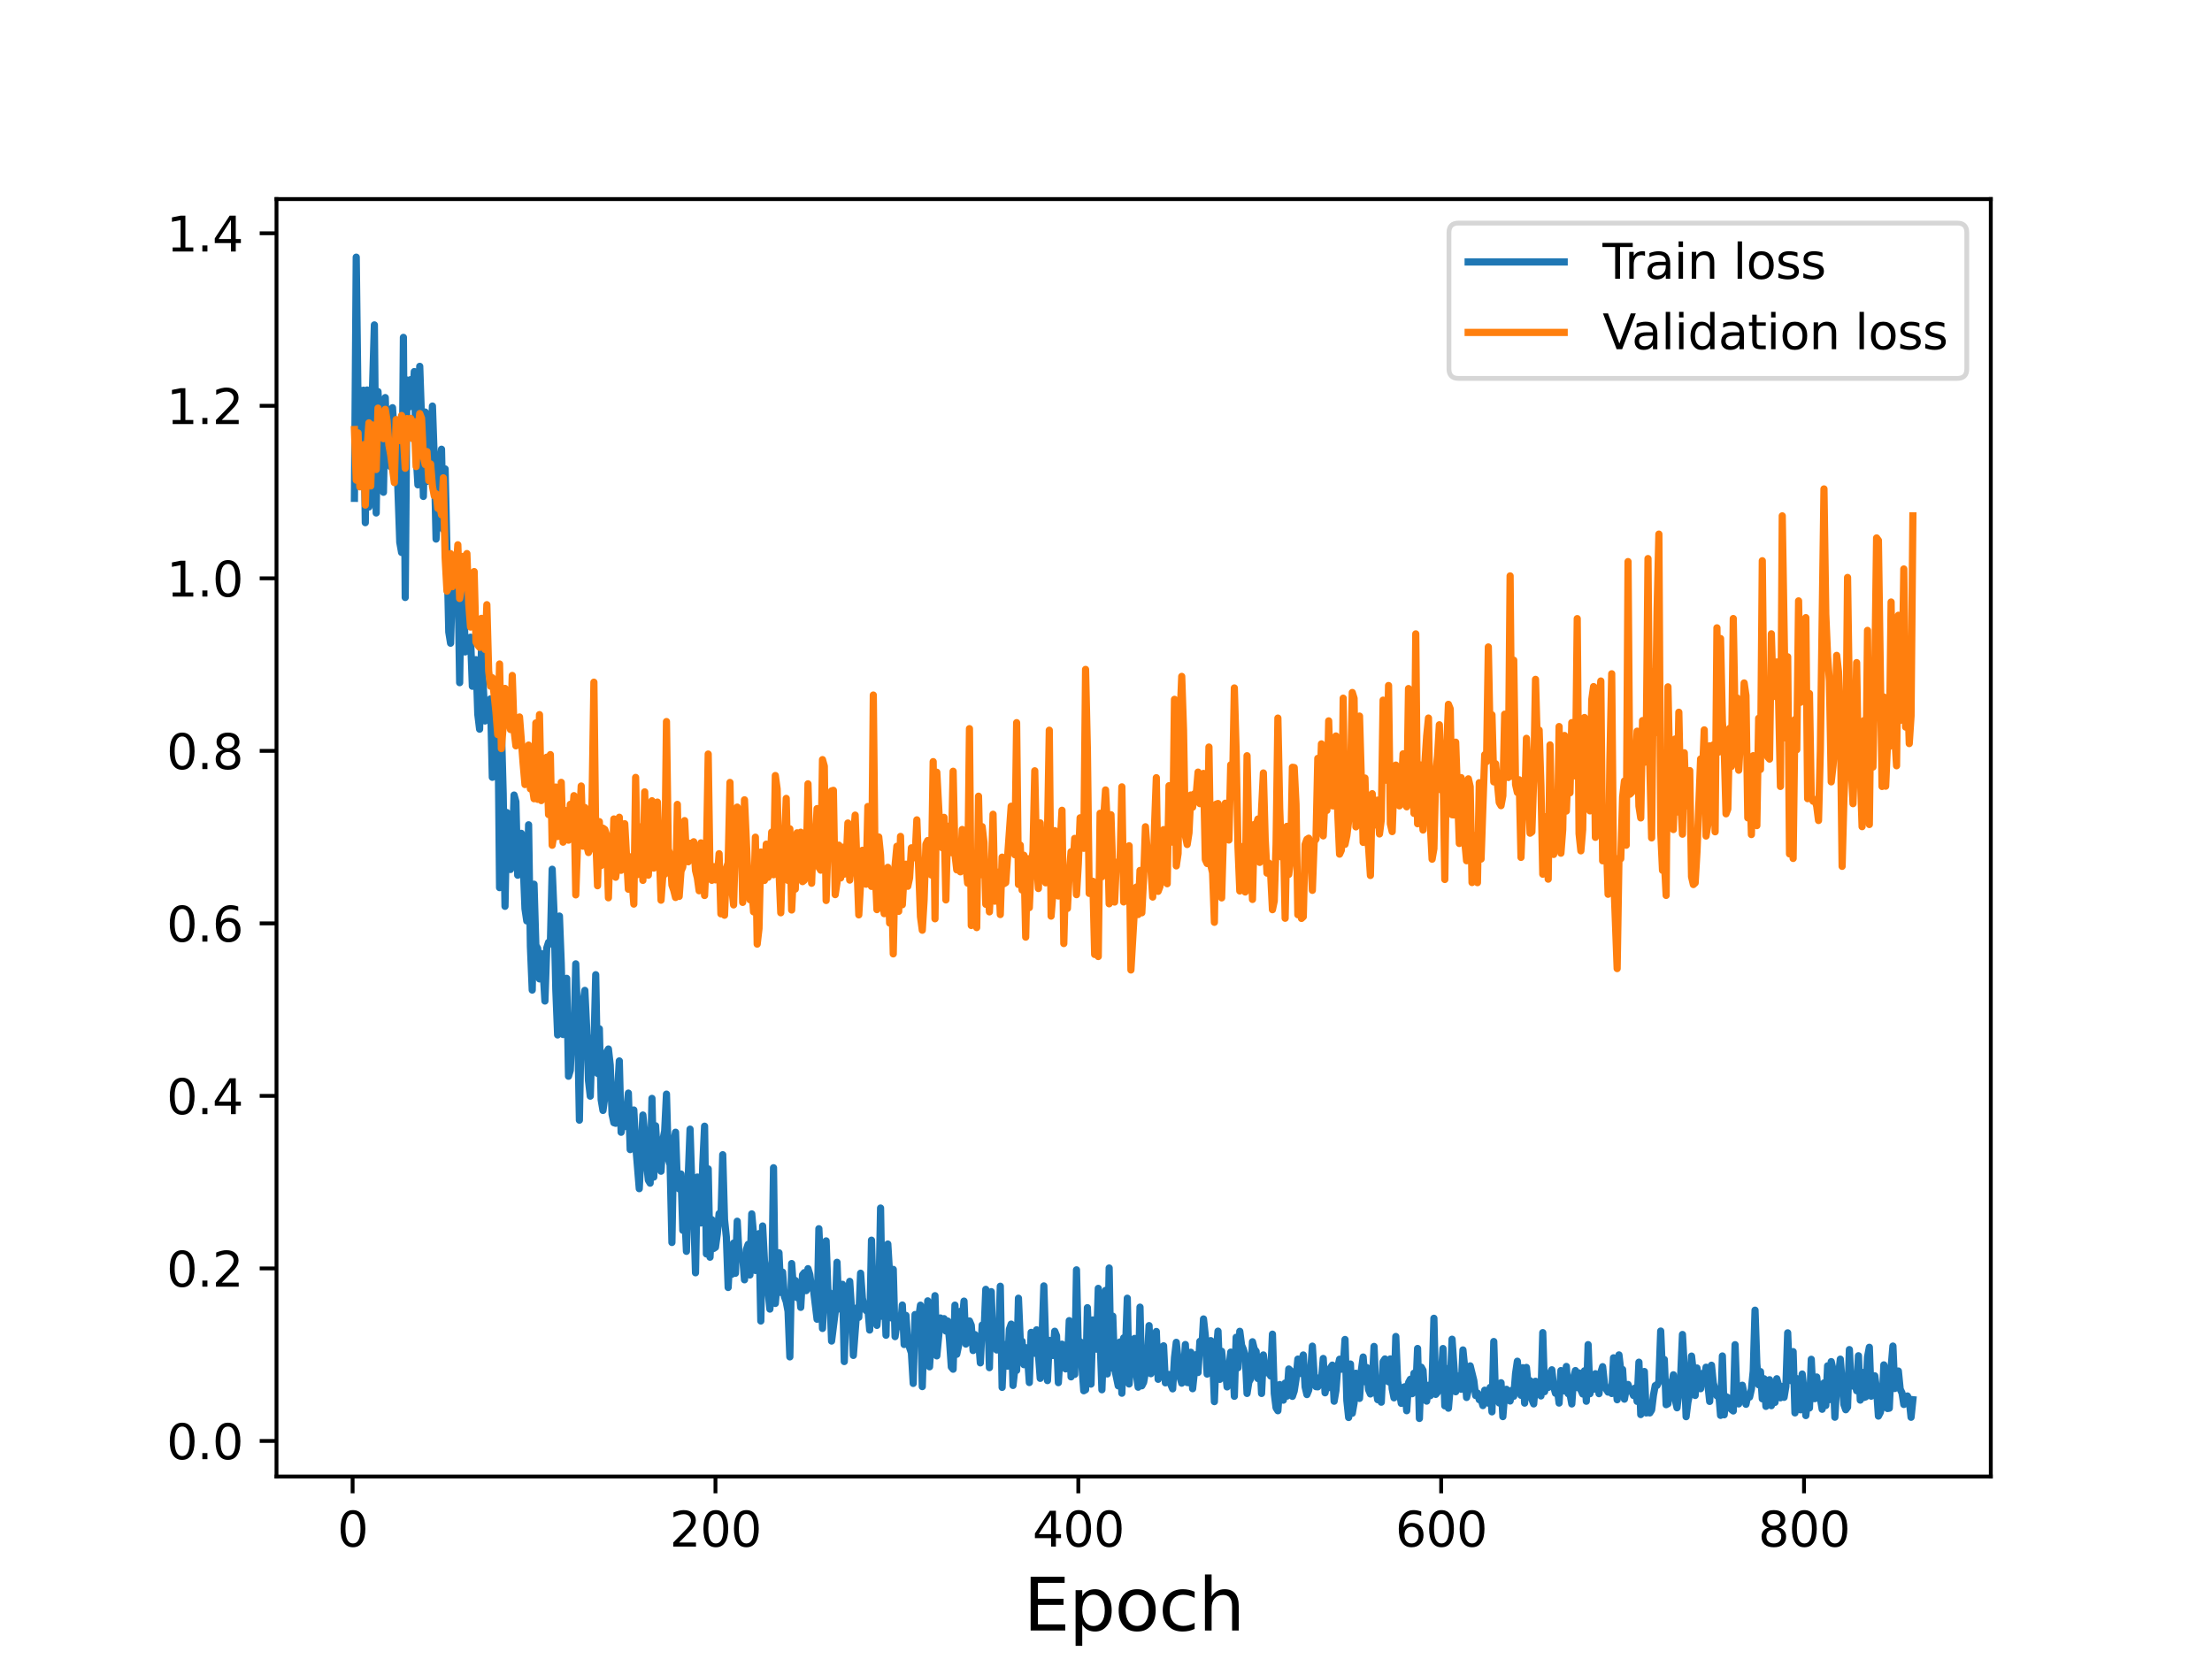 <?xml version="1.0" encoding="utf-8" standalone="no"?>
<!DOCTYPE svg PUBLIC "-//W3C//DTD SVG 1.1//EN"
  "http://www.w3.org/Graphics/SVG/1.1/DTD/svg11.dtd">
<svg height="345.6pt" version="1.1" viewBox="0 0 460.8 345.6" width="460.8pt" xmlns="http://www.w3.org/2000/svg" xmlns:xlink="http://www.w3.org/1999/xlink">
 <defs>
  <style type="text/css">*{stroke-linecap:butt;stroke-linejoin:round;}</style>
 </defs>
 <g id="figure_1">
  <g id="patch_1">
   <path d="M 0 345.6 
L 460.8 345.6 
L 460.8 0 
L 0 0 
z
" style="fill:#ffffff;"/>
  </g>
  <g id="axes_1">
   <g id="patch_2">
    <path d="M 57.6 307.584 
L 414.72 307.584 
L 414.72 41.472 
L 57.6 41.472 
z
" style="fill:#ffffff;"/>
   </g>
   <g id="matplotlib.axis_1">
    <g id="xtick_1">
     <g id="line2d_1">
      <defs>
       <path d="M 0 0 
L 0 3.5 
" id="m4f78e55271" style="stroke:#000000;stroke-width:0.8;"/>
      </defs>
      <g>
       <use style="stroke:#000000;stroke-width:0.8;" x="73.455" xlink:href="#m4f78e55271" y="307.584"/>
      </g>
     </g>
     <g id="text_1">
      <!-- 0 -->
      <g transform="translate(70.274 322.182)scale(0.1 -0.1)">
       <defs>
        <path d="M 2034 4250 
Q 1547 4250 1301 3770 
Q 1056 3291 1056 2328 
Q 1056 1369 1301 889 
Q 1547 409 2034 409 
Q 2525 409 2770 889 
Q 3016 1369 3016 2328 
Q 3016 3291 2770 3770 
Q 2525 4250 2034 4250 
z
M 2034 4750 
Q 2819 4750 3233 4129 
Q 3647 3509 3647 2328 
Q 3647 1150 3233 529 
Q 2819 -91 2034 -91 
Q 1250 -91 836 529 
Q 422 1150 422 2328 
Q 422 3509 836 4129 
Q 1250 4750 2034 4750 
z
" id="DejaVuSans-30" transform="scale(0.016)"/>
       </defs>
       <use xlink:href="#DejaVuSans-30"/>
      </g>
     </g>
    </g>
    <g id="xtick_2">
     <g id="line2d_2">
      <g>
       <use style="stroke:#000000;stroke-width:0.8;" x="149.044" xlink:href="#m4f78e55271" y="307.584"/>
      </g>
     </g>
     <g id="text_2">
      <!-- 200 -->
      <g transform="translate(139.5 322.182)scale(0.1 -0.1)">
       <defs>
        <path d="M 1228 531 
L 3431 531 
L 3431 0 
L 469 0 
L 469 531 
Q 828 903 1448 1529 
Q 2069 2156 2228 2338 
Q 2531 2678 2651 2914 
Q 2772 3150 2772 3378 
Q 2772 3750 2511 3984 
Q 2250 4219 1831 4219 
Q 1534 4219 1204 4116 
Q 875 4013 500 3803 
L 500 4441 
Q 881 4594 1212 4672 
Q 1544 4750 1819 4750 
Q 2544 4750 2975 4387 
Q 3406 4025 3406 3419 
Q 3406 3131 3298 2873 
Q 3191 2616 2906 2266 
Q 2828 2175 2409 1742 
Q 1991 1309 1228 531 
z
" id="DejaVuSans-32" transform="scale(0.016)"/>
       </defs>
       <use xlink:href="#DejaVuSans-32"/>
       <use x="63.623" xlink:href="#DejaVuSans-30"/>
       <use x="127.246" xlink:href="#DejaVuSans-30"/>
      </g>
     </g>
    </g>
    <g id="xtick_3">
     <g id="line2d_3">
      <g>
       <use style="stroke:#000000;stroke-width:0.8;" x="224.633" xlink:href="#m4f78e55271" y="307.584"/>
      </g>
     </g>
     <g id="text_3">
      <!-- 400 -->
      <g transform="translate(215.089 322.182)scale(0.1 -0.1)">
       <defs>
        <path d="M 2419 4116 
L 825 1625 
L 2419 1625 
L 2419 4116 
z
M 2253 4666 
L 3047 4666 
L 3047 1625 
L 3713 1625 
L 3713 1100 
L 3047 1100 
L 3047 0 
L 2419 0 
L 2419 1100 
L 313 1100 
L 313 1709 
L 2253 4666 
z
" id="DejaVuSans-34" transform="scale(0.016)"/>
       </defs>
       <use xlink:href="#DejaVuSans-34"/>
       <use x="63.623" xlink:href="#DejaVuSans-30"/>
       <use x="127.246" xlink:href="#DejaVuSans-30"/>
      </g>
     </g>
    </g>
    <g id="xtick_4">
     <g id="line2d_4">
      <g>
       <use style="stroke:#000000;stroke-width:0.8;" x="300.222" xlink:href="#m4f78e55271" y="307.584"/>
      </g>
     </g>
     <g id="text_4">
      <!-- 600 -->
      <g transform="translate(290.678 322.182)scale(0.1 -0.1)">
       <defs>
        <path d="M 2113 2584 
Q 1688 2584 1439 2293 
Q 1191 2003 1191 1497 
Q 1191 994 1439 701 
Q 1688 409 2113 409 
Q 2538 409 2786 701 
Q 3034 994 3034 1497 
Q 3034 2003 2786 2293 
Q 2538 2584 2113 2584 
z
M 3366 4563 
L 3366 3988 
Q 3128 4100 2886 4159 
Q 2644 4219 2406 4219 
Q 1781 4219 1451 3797 
Q 1122 3375 1075 2522 
Q 1259 2794 1537 2939 
Q 1816 3084 2150 3084 
Q 2853 3084 3261 2657 
Q 3669 2231 3669 1497 
Q 3669 778 3244 343 
Q 2819 -91 2113 -91 
Q 1303 -91 875 529 
Q 447 1150 447 2328 
Q 447 3434 972 4092 
Q 1497 4750 2381 4750 
Q 2619 4750 2861 4703 
Q 3103 4656 3366 4563 
z
" id="DejaVuSans-36" transform="scale(0.016)"/>
       </defs>
       <use xlink:href="#DejaVuSans-36"/>
       <use x="63.623" xlink:href="#DejaVuSans-30"/>
       <use x="127.246" xlink:href="#DejaVuSans-30"/>
      </g>
     </g>
    </g>
    <g id="xtick_5">
     <g id="line2d_5">
      <g>
       <use style="stroke:#000000;stroke-width:0.8;" x="375.811" xlink:href="#m4f78e55271" y="307.584"/>
      </g>
     </g>
     <g id="text_5">
      <!-- 800 -->
      <g transform="translate(366.267 322.182)scale(0.1 -0.1)">
       <defs>
        <path d="M 2034 2216 
Q 1584 2216 1326 1975 
Q 1069 1734 1069 1313 
Q 1069 891 1326 650 
Q 1584 409 2034 409 
Q 2484 409 2743 651 
Q 3003 894 3003 1313 
Q 3003 1734 2745 1975 
Q 2488 2216 2034 2216 
z
M 1403 2484 
Q 997 2584 770 2862 
Q 544 3141 544 3541 
Q 544 4100 942 4425 
Q 1341 4750 2034 4750 
Q 2731 4750 3128 4425 
Q 3525 4100 3525 3541 
Q 3525 3141 3298 2862 
Q 3072 2584 2669 2484 
Q 3125 2378 3379 2068 
Q 3634 1759 3634 1313 
Q 3634 634 3220 271 
Q 2806 -91 2034 -91 
Q 1263 -91 848 271 
Q 434 634 434 1313 
Q 434 1759 690 2068 
Q 947 2378 1403 2484 
z
M 1172 3481 
Q 1172 3119 1398 2916 
Q 1625 2713 2034 2713 
Q 2441 2713 2670 2916 
Q 2900 3119 2900 3481 
Q 2900 3844 2670 4047 
Q 2441 4250 2034 4250 
Q 1625 4250 1398 4047 
Q 1172 3844 1172 3481 
z
" id="DejaVuSans-38" transform="scale(0.016)"/>
       </defs>
       <use xlink:href="#DejaVuSans-38"/>
       <use x="63.623" xlink:href="#DejaVuSans-30"/>
       <use x="127.246" xlink:href="#DejaVuSans-30"/>
      </g>
     </g>
    </g>
    <g id="text_6">
     <!-- Epoch -->
     <g transform="translate(213.194 339.66)scale(0.15 -0.15)">
      <defs>
       <path d="M 628 4666 
L 3578 4666 
L 3578 4134 
L 1259 4134 
L 1259 2753 
L 3481 2753 
L 3481 2222 
L 1259 2222 
L 1259 531 
L 3634 531 
L 3634 0 
L 628 0 
L 628 4666 
z
" id="DejaVuSans-45" transform="scale(0.016)"/>
       <path d="M 1159 525 
L 1159 -1331 
L 581 -1331 
L 581 3500 
L 1159 3500 
L 1159 2969 
Q 1341 3281 1617 3432 
Q 1894 3584 2278 3584 
Q 2916 3584 3314 3078 
Q 3713 2572 3713 1747 
Q 3713 922 3314 415 
Q 2916 -91 2278 -91 
Q 1894 -91 1617 61 
Q 1341 213 1159 525 
z
M 3116 1747 
Q 3116 2381 2855 2742 
Q 2594 3103 2138 3103 
Q 1681 3103 1420 2742 
Q 1159 2381 1159 1747 
Q 1159 1113 1420 752 
Q 1681 391 2138 391 
Q 2594 391 2855 752 
Q 3116 1113 3116 1747 
z
" id="DejaVuSans-70" transform="scale(0.016)"/>
       <path d="M 1959 3097 
Q 1497 3097 1228 2736 
Q 959 2375 959 1747 
Q 959 1119 1226 758 
Q 1494 397 1959 397 
Q 2419 397 2687 759 
Q 2956 1122 2956 1747 
Q 2956 2369 2687 2733 
Q 2419 3097 1959 3097 
z
M 1959 3584 
Q 2709 3584 3137 3096 
Q 3566 2609 3566 1747 
Q 3566 888 3137 398 
Q 2709 -91 1959 -91 
Q 1206 -91 779 398 
Q 353 888 353 1747 
Q 353 2609 779 3096 
Q 1206 3584 1959 3584 
z
" id="DejaVuSans-6f" transform="scale(0.016)"/>
       <path d="M 3122 3366 
L 3122 2828 
Q 2878 2963 2633 3030 
Q 2388 3097 2138 3097 
Q 1578 3097 1268 2742 
Q 959 2388 959 1747 
Q 959 1106 1268 751 
Q 1578 397 2138 397 
Q 2388 397 2633 464 
Q 2878 531 3122 666 
L 3122 134 
Q 2881 22 2623 -34 
Q 2366 -91 2075 -91 
Q 1284 -91 818 406 
Q 353 903 353 1747 
Q 353 2603 823 3093 
Q 1294 3584 2113 3584 
Q 2378 3584 2631 3529 
Q 2884 3475 3122 3366 
z
" id="DejaVuSans-63" transform="scale(0.016)"/>
       <path d="M 3513 2113 
L 3513 0 
L 2938 0 
L 2938 2094 
Q 2938 2591 2744 2837 
Q 2550 3084 2163 3084 
Q 1697 3084 1428 2787 
Q 1159 2491 1159 1978 
L 1159 0 
L 581 0 
L 581 4863 
L 1159 4863 
L 1159 2956 
Q 1366 3272 1645 3428 
Q 1925 3584 2291 3584 
Q 2894 3584 3203 3211 
Q 3513 2838 3513 2113 
z
" id="DejaVuSans-68" transform="scale(0.016)"/>
      </defs>
      <use xlink:href="#DejaVuSans-45"/>
      <use x="63.184" xlink:href="#DejaVuSans-70"/>
      <use x="126.66" xlink:href="#DejaVuSans-6f"/>
      <use x="187.842" xlink:href="#DejaVuSans-63"/>
      <use x="242.822" xlink:href="#DejaVuSans-68"/>
     </g>
    </g>
   </g>
   <g id="matplotlib.axis_2">
    <g id="ytick_1">
     <g id="line2d_6">
      <defs>
       <path d="M 0 0 
L -3.5 0 
" id="m8d057db586" style="stroke:#000000;stroke-width:0.8;"/>
      </defs>
      <g>
       <use style="stroke:#000000;stroke-width:0.8;" x="57.6" xlink:href="#m8d057db586" y="300.176"/>
      </g>
     </g>
     <g id="text_7">
      <!-- 0.0 -->
      <g transform="translate(34.697 303.975)scale(0.1 -0.1)">
       <defs>
        <path d="M 684 794 
L 1344 794 
L 1344 0 
L 684 0 
L 684 794 
z
" id="DejaVuSans-2e" transform="scale(0.016)"/>
       </defs>
       <use xlink:href="#DejaVuSans-30"/>
       <use x="63.623" xlink:href="#DejaVuSans-2e"/>
       <use x="95.41" xlink:href="#DejaVuSans-30"/>
      </g>
     </g>
    </g>
    <g id="ytick_2">
     <g id="line2d_7">
      <g>
       <use style="stroke:#000000;stroke-width:0.8;" x="57.6" xlink:href="#m8d057db586" y="264.236"/>
      </g>
     </g>
     <g id="text_8">
      <!-- 0.2 -->
      <g transform="translate(34.697 268.035)scale(0.1 -0.1)">
       <use xlink:href="#DejaVuSans-30"/>
       <use x="63.623" xlink:href="#DejaVuSans-2e"/>
       <use x="95.41" xlink:href="#DejaVuSans-32"/>
      </g>
     </g>
    </g>
    <g id="ytick_3">
     <g id="line2d_8">
      <g>
       <use style="stroke:#000000;stroke-width:0.8;" x="57.6" xlink:href="#m8d057db586" y="228.296"/>
      </g>
     </g>
     <g id="text_9">
      <!-- 0.4 -->
      <g transform="translate(34.697 232.095)scale(0.1 -0.1)">
       <use xlink:href="#DejaVuSans-30"/>
       <use x="63.623" xlink:href="#DejaVuSans-2e"/>
       <use x="95.41" xlink:href="#DejaVuSans-34"/>
      </g>
     </g>
    </g>
    <g id="ytick_4">
     <g id="line2d_9">
      <g>
       <use style="stroke:#000000;stroke-width:0.8;" x="57.6" xlink:href="#m8d057db586" y="192.356"/>
      </g>
     </g>
     <g id="text_10">
      <!-- 0.6 -->
      <g transform="translate(34.697 196.155)scale(0.1 -0.1)">
       <use xlink:href="#DejaVuSans-30"/>
       <use x="63.623" xlink:href="#DejaVuSans-2e"/>
       <use x="95.41" xlink:href="#DejaVuSans-36"/>
      </g>
     </g>
    </g>
    <g id="ytick_5">
     <g id="line2d_10">
      <g>
       <use style="stroke:#000000;stroke-width:0.8;" x="57.6" xlink:href="#m8d057db586" y="156.416"/>
      </g>
     </g>
     <g id="text_11">
      <!-- 0.8 -->
      <g transform="translate(34.697 160.215)scale(0.1 -0.1)">
       <use xlink:href="#DejaVuSans-30"/>
       <use x="63.623" xlink:href="#DejaVuSans-2e"/>
       <use x="95.41" xlink:href="#DejaVuSans-38"/>
      </g>
     </g>
    </g>
    <g id="ytick_6">
     <g id="line2d_11">
      <g>
       <use style="stroke:#000000;stroke-width:0.8;" x="57.6" xlink:href="#m8d057db586" y="120.476"/>
      </g>
     </g>
     <g id="text_12">
      <!-- 1.0 -->
      <g transform="translate(34.697 124.275)scale(0.1 -0.1)">
       <defs>
        <path d="M 794 531 
L 1825 531 
L 1825 4091 
L 703 3866 
L 703 4441 
L 1819 4666 
L 2450 4666 
L 2450 531 
L 3481 531 
L 3481 0 
L 794 0 
L 794 531 
z
" id="DejaVuSans-31" transform="scale(0.016)"/>
       </defs>
       <use xlink:href="#DejaVuSans-31"/>
       <use x="63.623" xlink:href="#DejaVuSans-2e"/>
       <use x="95.41" xlink:href="#DejaVuSans-30"/>
      </g>
     </g>
    </g>
    <g id="ytick_7">
     <g id="line2d_12">
      <g>
       <use style="stroke:#000000;stroke-width:0.8;" x="57.6" xlink:href="#m8d057db586" y="84.536"/>
      </g>
     </g>
     <g id="text_13">
      <!-- 1.2 -->
      <g transform="translate(34.697 88.335)scale(0.1 -0.1)">
       <use xlink:href="#DejaVuSans-31"/>
       <use x="63.623" xlink:href="#DejaVuSans-2e"/>
       <use x="95.41" xlink:href="#DejaVuSans-32"/>
      </g>
     </g>
    </g>
    <g id="ytick_8">
     <g id="line2d_13">
      <g>
       <use style="stroke:#000000;stroke-width:0.8;" x="57.6" xlink:href="#m8d057db586" y="48.596"/>
      </g>
     </g>
     <g id="text_14">
      <!-- 1.4 -->
      <g transform="translate(34.697 52.396)scale(0.1 -0.1)">
       <use xlink:href="#DejaVuSans-31"/>
       <use x="63.623" xlink:href="#DejaVuSans-2e"/>
       <use x="95.41" xlink:href="#DejaVuSans-34"/>
      </g>
     </g>
    </g>
   </g>
   <g id="line2d_14">
    <path clip-path="url(#p5cb66a6dc4)" d="M 73.833 103.812 
L 74.211 53.568 
L 74.589 84.479 
L 74.967 81.251 
L 75.345 95.096 
L 75.722 81.286 
L 76.1 108.883 
L 76.478 81.246 
L 76.856 105.609 
L 77.234 84.672 
L 77.612 80.425 
L 77.99 67.684 
L 78.368 106.859 
L 78.746 81.569 
L 79.124 89.269 
L 79.502 92.585 
L 79.88 102.546 
L 80.258 82.822 
L 80.636 95.124 
L 81.014 88.577 
L 81.392 97.249 
L 81.77 84.932 
L 82.148 91.111 
L 82.525 91.466 
L 83.281 112.969 
L 83.659 115.089 
L 84.037 70.278 
L 84.415 124.468 
L 84.793 79.164 
L 85.171 84.839 
L 85.549 79.082 
L 85.927 84.061 
L 86.305 77.405 
L 86.683 94.599 
L 87.061 101.002 
L 87.439 76.313 
L 87.817 87.351 
L 88.195 103.416 
L 88.573 85.834 
L 88.951 100.279 
L 89.328 88.911 
L 89.706 92.593 
L 90.084 84.589 
L 90.462 95.474 
L 90.84 112.298 
L 91.596 96.935 
L 91.974 93.583 
L 92.352 110.288 
L 92.73 97.682 
L 93.486 131.661 
L 93.864 133.993 
L 94.242 121.478 
L 94.62 118.434 
L 94.998 116.851 
L 95.376 118.589 
L 95.754 142.216 
L 96.131 117.513 
L 96.509 118.177 
L 96.887 135.812 
L 97.265 132.785 
L 97.643 133.512 
L 98.021 132.742 
L 98.399 142.963 
L 98.777 141.095 
L 99.155 137.423 
L 99.533 148.791 
L 99.911 151.903 
L 100.289 135.53 
L 101.045 150.195 
L 101.423 147.544 
L 101.801 148.717 
L 102.179 145.581 
L 102.557 161.922 
L 102.934 149.729 
L 103.312 161.816 
L 103.69 146.368 
L 104.068 184.916 
L 104.446 151.331 
L 104.824 165.299 
L 105.202 188.804 
L 105.58 169.261 
L 105.958 170.933 
L 106.336 181.133 
L 106.714 177.795 
L 107.092 165.622 
L 107.47 167.008 
L 107.848 182.323 
L 108.226 182.01 
L 108.604 173.601 
L 108.982 179.807 
L 109.36 189.307 
L 109.737 191.845 
L 110.115 171.817 
L 110.493 197.153 
L 110.871 206.248 
L 111.249 184.194 
L 111.627 196.896 
L 112.005 197.58 
L 112.383 203.925 
L 112.761 198.644 
L 113.139 202.193 
L 113.517 208.535 
L 113.895 197.491 
L 114.273 196.305 
L 114.651 196.624 
L 115.029 181.083 
L 115.407 189.994 
L 115.785 206.134 
L 116.163 215.596 
L 116.54 190.834 
L 116.918 200.712 
L 117.296 215.506 
L 117.674 208.63 
L 118.052 203.808 
L 118.43 224.204 
L 118.808 222.967 
L 119.186 214.094 
L 119.564 216.013 
L 119.942 200.787 
L 120.32 212.742 
L 120.698 233.354 
L 121.076 213.438 
L 121.454 209.055 
L 121.832 206.316 
L 122.21 214.043 
L 122.588 225.094 
L 122.966 228.349 
L 123.343 216.228 
L 123.721 218.312 
L 124.099 203.048 
L 124.477 223.615 
L 124.855 214.315 
L 125.233 229.082 
L 125.611 231.327 
L 125.989 228.595 
L 126.367 219.169 
L 126.745 218.525 
L 127.123 221.898 
L 127.501 232.122 
L 127.879 233.883 
L 128.257 234.003 
L 129.013 221.01 
L 129.391 235.874 
L 129.769 233.014 
L 130.146 234.683 
L 130.524 231.761 
L 130.902 227.711 
L 131.28 239.483 
L 131.658 238.117 
L 132.036 231.232 
L 132.414 238.397 
L 133.17 247.624 
L 133.926 232.281 
L 134.304 236.132 
L 134.682 242.112 
L 135.06 245.847 
L 135.438 246.477 
L 135.816 228.816 
L 136.194 245.209 
L 136.572 234.52 
L 136.95 240.846 
L 137.705 243.989 
L 138.083 237.496 
L 138.461 235.62 
L 138.839 227.92 
L 139.217 241.426 
L 139.595 242.678 
L 139.973 258.833 
L 140.351 237.717 
L 140.729 235.86 
L 141.107 246.392 
L 141.485 247.679 
L 141.863 244.564 
L 142.241 256.299 
L 142.619 251.994 
L 142.997 260.675 
L 143.375 245.05 
L 143.753 235.224 
L 144.13 247.434 
L 144.508 252.741 
L 144.886 265.148 
L 145.264 245.202 
L 145.642 252.792 
L 146.02 254.768 
L 146.398 242.571 
L 146.776 234.603 
L 147.154 261.218 
L 147.532 243.5 
L 147.91 261.899 
L 148.288 254.073 
L 148.666 260.08 
L 149.044 259.83 
L 149.422 257.087 
L 149.8 252.819 
L 150.178 254.182 
L 150.556 240.546 
L 150.933 254.057 
L 151.311 257.699 
L 151.689 268.208 
L 152.067 261.147 
L 152.445 265.463 
L 152.823 258.949 
L 153.201 265.249 
L 153.579 254.402 
L 153.957 261.46 
L 154.335 262.268 
L 154.713 261.935 
L 155.091 266.607 
L 155.469 260.347 
L 155.847 259.221 
L 156.225 265.606 
L 156.603 252.874 
L 156.981 257.155 
L 157.359 264.661 
L 157.736 257.524 
L 158.114 256.985 
L 158.492 275.191 
L 158.87 255.391 
L 159.248 262.585 
L 159.626 265.18 
L 160.382 272.711 
L 160.76 268.098 
L 161.138 243.262 
L 161.516 271.527 
L 161.894 266.991 
L 162.272 260.972 
L 162.65 269.247 
L 163.028 265.006 
L 163.406 270.104 
L 163.784 271.167 
L 164.162 273.167 
L 164.539 282.664 
L 164.917 263.219 
L 165.295 268.54 
L 165.673 266.738 
L 166.051 270.329 
L 166.429 267.817 
L 166.807 272.349 
L 167.185 265.57 
L 167.563 265.106 
L 167.941 268.866 
L 168.319 264.287 
L 168.697 265.524 
L 169.075 268.384 
L 169.453 268.589 
L 170.209 274.821 
L 170.587 255.964 
L 170.965 264.61 
L 171.342 276.743 
L 171.72 269.248 
L 172.098 258.499 
L 172.476 269.071 
L 172.854 269.312 
L 173.232 279.367 
L 173.988 273.36 
L 174.366 262.958 
L 174.744 272.679 
L 175.122 269.425 
L 175.5 267.544 
L 175.878 283.635 
L 176.256 272.11 
L 176.634 270.149 
L 177.012 266.931 
L 177.39 272.771 
L 177.768 282.36 
L 178.523 272.445 
L 178.901 274.422 
L 179.279 265.235 
L 179.657 270.453 
L 180.035 272.207 
L 180.413 273.016 
L 180.791 272.458 
L 181.169 277.078 
L 181.547 258.349 
L 181.925 271.01 
L 182.303 269.132 
L 182.681 276.104 
L 183.059 271.922 
L 183.437 251.659 
L 183.815 274.216 
L 184.193 268.274 
L 184.571 278.156 
L 184.948 259.154 
L 185.326 265.441 
L 185.704 274.546 
L 186.082 264.435 
L 186.46 278.446 
L 186.838 275.714 
L 187.594 276.368 
L 187.972 271.859 
L 188.35 280.088 
L 188.728 274.02 
L 189.106 279.615 
L 189.862 281.829 
L 190.24 288.193 
L 190.618 273.842 
L 190.996 274.895 
L 191.374 274.511 
L 191.751 271.89 
L 192.129 288.855 
L 192.507 275.945 
L 192.885 281.513 
L 193.263 270.991 
L 193.641 284.732 
L 194.019 278.637 
L 194.397 275.344 
L 194.775 269.912 
L 195.153 282.455 
L 195.909 274.558 
L 196.287 275.793 
L 196.665 274.695 
L 197.043 277.282 
L 197.421 275.185 
L 197.799 279.195 
L 198.177 284.771 
L 198.554 285.236 
L 198.932 271.881 
L 199.31 282.121 
L 199.688 280.326 
L 200.066 273.176 
L 200.444 275.258 
L 200.822 271.043 
L 201.2 279.996 
L 201.578 275.627 
L 201.956 275.174 
L 202.334 276.073 
L 202.712 281.341 
L 203.09 278.012 
L 203.468 280.774 
L 203.846 278.985 
L 204.224 283.917 
L 204.602 276.028 
L 204.98 277.931 
L 205.358 268.592 
L 205.735 271.889 
L 206.113 284.91 
L 206.491 269.075 
L 206.869 280.389 
L 207.247 276.208 
L 207.625 281.225 
L 208.003 280.547 
L 208.381 267.946 
L 208.759 289.019 
L 209.137 280.052 
L 209.515 283.257 
L 209.893 284.596 
L 210.271 276.899 
L 210.649 275.831 
L 211.027 288.618 
L 211.405 285.171 
L 211.783 285.48 
L 212.161 270.439 
L 212.538 279.222 
L 212.916 279.408 
L 213.294 284.286 
L 213.672 280.746 
L 214.05 282.562 
L 214.428 288.009 
L 214.806 277.557 
L 215.562 281.911 
L 215.94 277.029 
L 216.696 287.139 
L 217.074 278.796 
L 217.452 267.879 
L 217.83 279.868 
L 218.208 287.607 
L 218.586 279.227 
L 218.964 281.982 
L 219.341 282.368 
L 219.719 277.322 
L 220.097 278.273 
L 220.475 288.035 
L 220.853 281.933 
L 221.231 280.013 
L 221.609 280.674 
L 221.987 285.166 
L 222.365 284.092 
L 222.743 275.115 
L 223.121 286.826 
L 223.499 276.172 
L 223.877 286.318 
L 224.255 264.53 
L 224.633 281.066 
L 225.011 279.494 
L 225.767 289.721 
L 226.144 289.503 
L 226.522 272.411 
L 226.9 281.889 
L 227.278 288.336 
L 227.656 274.963 
L 228.034 279.772 
L 228.412 281.049 
L 228.79 268.391 
L 229.546 289.515 
L 230.302 268.808 
L 230.68 286.217 
L 231.058 264.151 
L 231.436 284.974 
L 231.814 274.173 
L 232.192 285.069 
L 232.947 288.696 
L 233.325 279.548 
L 233.703 290.237 
L 234.081 278.699 
L 234.459 281.127 
L 234.837 270.441 
L 235.215 288.313 
L 235.593 281.922 
L 235.971 283.003 
L 236.349 278.82 
L 236.727 286.335 
L 237.105 288.981 
L 237.483 272.301 
L 237.861 288.685 
L 238.239 287.957 
L 238.995 283.631 
L 239.373 276.149 
L 239.75 286.166 
L 240.506 284.2 
L 240.884 277.369 
L 241.262 287.333 
L 242.018 280.642 
L 242.396 280.355 
L 242.774 288.074 
L 243.152 286.715 
L 243.53 286.324 
L 243.908 288.428 
L 244.286 289.326 
L 244.664 282.828 
L 245.042 279.631 
L 245.798 286.851 
L 246.176 288.14 
L 246.553 286.427 
L 246.931 280.087 
L 247.309 288.001 
L 247.687 288.051 
L 248.065 281.698 
L 248.443 289.295 
L 249.199 282.189 
L 249.577 285.916 
L 249.955 279.424 
L 250.333 281.453 
L 250.711 274.761 
L 251.089 278.239 
L 251.467 286.25 
L 251.845 281.029 
L 252.223 279.275 
L 252.601 282.514 
L 252.979 291.985 
L 253.356 281.743 
L 253.734 277.303 
L 254.112 287.345 
L 254.49 281.493 
L 254.868 285.318 
L 255.246 285.141 
L 255.624 288.919 
L 256.38 281.674 
L 256.758 282.808 
L 257.136 290.875 
L 257.514 278.579 
L 257.892 284.939 
L 258.27 277.334 
L 258.648 280.24 
L 259.026 281.113 
L 259.404 282.363 
L 259.782 290.283 
L 260.159 287.9 
L 260.537 287.227 
L 260.915 279.512 
L 261.293 281.046 
L 261.671 281.506 
L 262.049 287.178 
L 262.427 282.736 
L 262.805 290.285 
L 263.183 282.258 
L 263.561 285.23 
L 263.939 285.984 
L 264.317 285.685 
L 264.695 286.643 
L 265.073 277.93 
L 265.451 290.279 
L 265.829 293.287 
L 266.207 293.883 
L 266.585 288.426 
L 266.962 289.149 
L 267.34 291.68 
L 267.718 288.117 
L 268.096 290.845 
L 268.474 285.186 
L 268.852 285.554 
L 269.23 290.889 
L 269.608 289.769 
L 269.986 287.331 
L 270.364 283.126 
L 270.742 286.135 
L 271.12 283.553 
L 271.498 282.265 
L 271.876 288.912 
L 272.254 290.516 
L 272.632 289.581 
L 273.01 285.971 
L 273.388 280.426 
L 273.766 286.611 
L 274.143 288.867 
L 274.521 288.902 
L 274.899 286.989 
L 275.277 287.588 
L 275.655 282.991 
L 276.033 290.149 
L 276.411 288.209 
L 276.789 289.076 
L 277.167 284.951 
L 277.545 284.38 
L 277.923 291.902 
L 278.301 289.657 
L 278.679 284.778 
L 279.057 283.15 
L 279.435 285.233 
L 279.813 284.918 
L 280.191 279.036 
L 280.569 291.723 
L 280.946 295.293 
L 281.324 284.148 
L 281.702 294.413 
L 282.08 292.27 
L 282.458 286.071 
L 282.836 287.779 
L 283.214 291.312 
L 283.592 285.492 
L 283.97 282.689 
L 284.348 287.833 
L 284.726 284.886 
L 285.104 289.502 
L 285.482 290.391 
L 285.86 288.441 
L 286.238 280.487 
L 286.616 289.338 
L 286.994 291.58 
L 287.372 287.512 
L 287.749 292.106 
L 288.127 283.665 
L 288.505 283.092 
L 288.883 286.537 
L 289.261 287.858 
L 289.639 283.085 
L 290.017 289.304 
L 290.395 291.193 
L 290.773 278.412 
L 291.151 287.685 
L 291.907 292.348 
L 292.285 289.052 
L 292.663 288.872 
L 293.041 293.882 
L 293.419 288.038 
L 293.797 287.329 
L 294.175 290.338 
L 294.552 286.06 
L 294.93 289.744 
L 295.308 280.911 
L 295.686 295.488 
L 296.064 284.807 
L 296.442 285.478 
L 296.82 291.59 
L 297.198 291.882 
L 297.576 288.581 
L 297.954 290.753 
L 298.332 287.856 
L 298.71 274.621 
L 299.088 290.475 
L 299.466 290.011 
L 299.844 284.354 
L 300.222 287.02 
L 300.6 280.92 
L 300.978 292.867 
L 301.355 285.092 
L 301.733 293.356 
L 302.111 288.949 
L 302.489 278.983 
L 303.245 289.929 
L 303.623 287.853 
L 304.001 286.608 
L 304.379 289.408 
L 304.757 281.214 
L 305.135 285.006 
L 305.513 291.117 
L 305.891 289.469 
L 306.269 284.535 
L 307.025 287.609 
L 307.403 290.72 
L 307.781 290.19 
L 308.158 291.584 
L 308.536 291.48 
L 308.914 292.811 
L 309.292 289.602 
L 309.67 291.343 
L 310.048 292.302 
L 310.426 289.019 
L 310.804 294.113 
L 311.182 279.461 
L 311.56 291.771 
L 311.938 289.554 
L 312.316 292.275 
L 312.694 288.049 
L 313.072 295.11 
L 313.45 290.411 
L 313.828 289.416 
L 314.206 291.588 
L 314.584 291.859 
L 314.961 289.61 
L 315.339 290.877 
L 315.717 286.156 
L 316.095 283.566 
L 316.473 288.205 
L 316.851 290.664 
L 317.229 284.917 
L 317.607 292.299 
L 317.985 284.862 
L 318.363 288.841 
L 318.741 287.626 
L 319.119 291.519 
L 319.497 292.461 
L 319.875 287.744 
L 320.253 289.297 
L 320.631 289.684 
L 321.009 290.8 
L 321.387 277.608 
L 321.764 289.917 
L 322.142 288.131 
L 322.52 289.032 
L 322.898 286.094 
L 323.276 285.351 
L 323.654 288.856 
L 324.032 290.242 
L 324.41 289.267 
L 324.788 292.288 
L 325.166 285.517 
L 325.544 288.262 
L 325.922 289.758 
L 326.3 284.657 
L 326.678 290.337 
L 327.056 290.385 
L 327.434 292.468 
L 327.812 286.91 
L 328.19 285.512 
L 328.567 289.061 
L 328.945 286.007 
L 329.323 289.561 
L 329.701 290.388 
L 330.079 285.559 
L 330.457 291.906 
L 330.835 280.109 
L 331.213 290.342 
L 331.591 287.654 
L 331.969 289.419 
L 332.347 286.169 
L 332.725 286.437 
L 333.103 290.33 
L 333.481 285.911 
L 333.859 284.703 
L 334.237 288.244 
L 334.615 289.416 
L 334.993 290.001 
L 335.37 289.095 
L 335.748 290.294 
L 336.126 282.855 
L 336.882 291.595 
L 337.26 282.249 
L 337.638 285.477 
L 338.016 285.282 
L 338.394 291.472 
L 338.772 289.303 
L 339.15 288.412 
L 339.528 289.525 
L 339.906 289.818 
L 340.284 290.709 
L 340.662 289.125 
L 341.04 291.933 
L 341.418 283.767 
L 341.796 294.682 
L 342.551 285.708 
L 342.929 294.343 
L 343.307 294.251 
L 343.685 294.334 
L 344.063 293.728 
L 344.441 290.662 
L 344.819 288.641 
L 345.197 288.602 
L 345.575 287.789 
L 345.953 277.282 
L 346.331 286.268 
L 346.709 283.211 
L 347.087 292.622 
L 347.465 292.418 
L 347.843 287.98 
L 348.221 288.714 
L 348.599 286.391 
L 348.977 291.589 
L 349.354 293.271 
L 350.11 286.718 
L 350.488 277.996 
L 350.866 284.94 
L 351.244 295.127 
L 351.622 292.095 
L 352 290.289 
L 352.378 282.497 
L 352.756 285.932 
L 353.134 290.704 
L 353.512 284.979 
L 353.89 287.714 
L 354.268 289.296 
L 354.646 286.115 
L 355.024 287.848 
L 355.402 284.814 
L 356.157 291.947 
L 356.535 284.406 
L 356.913 288.123 
L 357.669 290.786 
L 358.047 290.265 
L 358.425 294.849 
L 358.803 282.47 
L 359.181 294.73 
L 359.559 290.928 
L 360.315 291.371 
L 360.693 293.627 
L 361.071 293.931 
L 361.449 280.121 
L 361.827 290.972 
L 362.205 292.463 
L 362.583 289.474 
L 362.96 288.57 
L 363.716 292.541 
L 364.094 290.809 
L 364.472 291.037 
L 364.85 289.377 
L 365.228 285.62 
L 365.606 272.934 
L 365.984 284.085 
L 366.362 288.484 
L 366.74 285.727 
L 367.118 291.403 
L 367.496 287.22 
L 367.874 292.975 
L 368.252 292.235 
L 368.63 287.419 
L 369.008 292.828 
L 369.386 289.707 
L 369.763 292.145 
L 370.141 287.213 
L 370.519 288.648 
L 370.897 291.19 
L 371.275 288.824 
L 371.653 291.093 
L 372.031 288.822 
L 372.409 277.65 
L 372.787 287.348 
L 373.165 287.636 
L 373.543 281.568 
L 373.921 294.331 
L 374.299 287.181 
L 374.677 292.619 
L 375.055 293.688 
L 375.433 286.232 
L 375.811 289.659 
L 376.189 294.888 
L 376.566 291.454 
L 376.944 293.314 
L 377.322 283.167 
L 377.7 291.332 
L 378.078 291.36 
L 378.456 286.852 
L 378.834 290.295 
L 379.212 291.282 
L 379.59 293.575 
L 379.968 288.082 
L 380.346 292.797 
L 380.724 284.524 
L 381.102 291.569 
L 381.48 283.651 
L 381.858 285.348 
L 382.236 295.231 
L 382.614 288.542 
L 382.992 286.717 
L 383.369 283.137 
L 384.125 292.612 
L 384.503 293.676 
L 384.881 293.147 
L 385.259 281.142 
L 385.637 288.658 
L 386.015 288.744 
L 386.393 287.718 
L 386.771 289.716 
L 387.149 282.426 
L 387.527 291.668 
L 387.905 285.875 
L 388.283 291.122 
L 388.661 290.995 
L 389.039 282.687 
L 389.417 280.661 
L 389.795 290.852 
L 390.172 290.234 
L 390.55 286.609 
L 390.928 289.457 
L 391.306 294.998 
L 391.684 294.271 
L 392.062 292.803 
L 392.44 284.325 
L 392.818 285.526 
L 393.196 293.42 
L 393.574 293.355 
L 393.952 284.874 
L 394.33 280.41 
L 394.708 289.253 
L 395.086 288.75 
L 395.464 285.607 
L 395.842 289.39 
L 396.22 290.175 
L 396.598 292.576 
L 396.975 292.378 
L 397.353 290.806 
L 397.731 291.618 
L 398.109 295.243 
L 398.487 291.583 
L 398.487 291.583 
" style="fill:none;stroke:#1f77b4;stroke-linecap:square;stroke-width:1.5;"/>
   </g>
   <g id="line2d_15">
    <path clip-path="url(#p5cb66a6dc4)" d="M 73.833 89.48 
L 74.211 100.024 
L 74.589 90.183 
L 74.967 101.418 
L 75.345 94.588 
L 75.722 92.638 
L 76.1 105.217 
L 76.478 93.388 
L 76.856 88.087 
L 77.234 101.238 
L 77.612 88.533 
L 77.99 96.262 
L 78.368 97.803 
L 78.746 85.019 
L 79.124 88.855 
L 79.502 89.891 
L 79.88 91.386 
L 80.258 85.271 
L 80.636 87.675 
L 81.014 92.695 
L 81.392 94.753 
L 82.148 100.537 
L 82.525 87.402 
L 82.903 90.85 
L 83.281 91.788 
L 83.659 86.554 
L 84.037 91.267 
L 84.415 97.547 
L 84.793 87.192 
L 85.171 87.973 
L 85.549 87.154 
L 85.927 91.371 
L 86.305 87.837 
L 86.683 97.191 
L 87.061 90.153 
L 87.439 86.157 
L 87.817 87.123 
L 88.195 95.105 
L 88.573 96.785 
L 88.951 94.079 
L 89.328 100.116 
L 89.706 96.652 
L 90.084 101.3 
L 90.462 103.284 
L 90.84 102.854 
L 91.218 105.899 
L 91.596 105.203 
L 91.974 107.245 
L 92.352 99.544 
L 92.73 116.233 
L 93.108 123.143 
L 93.486 122.393 
L 93.864 115.335 
L 94.242 122.216 
L 94.62 118.782 
L 94.998 119.322 
L 95.376 113.484 
L 95.754 124.682 
L 96.131 122.489 
L 96.509 115.887 
L 96.887 119.497 
L 97.265 115.314 
L 97.643 125.707 
L 98.021 130.628 
L 98.399 128.951 
L 98.777 119.069 
L 99.155 133.733 
L 99.533 134.414 
L 99.911 134.862 
L 100.289 128.816 
L 100.667 129.26 
L 101.045 135.294 
L 101.423 125.965 
L 101.801 139.794 
L 102.179 142.941 
L 102.557 141.179 
L 103.312 148.299 
L 103.69 153.031 
L 104.068 138.321 
L 104.446 155.953 
L 104.824 151.225 
L 105.202 143.405 
L 105.58 149.718 
L 105.958 149.74 
L 106.336 151.977 
L 106.714 140.712 
L 107.092 152.136 
L 107.47 155.37 
L 107.848 149.94 
L 108.226 149.355 
L 108.982 159.143 
L 109.36 163.439 
L 109.737 160.606 
L 110.115 155.211 
L 110.493 164.346 
L 110.871 163.851 
L 111.249 166.393 
L 111.627 150.601 
L 112.005 166.514 
L 112.383 148.87 
L 112.761 166.779 
L 113.139 160.87 
L 113.517 165.191 
L 113.895 157.733 
L 114.273 169.686 
L 114.651 157.198 
L 115.029 176.081 
L 115.407 173.796 
L 115.785 163.952 
L 116.163 174.266 
L 116.54 172.182 
L 116.918 162.98 
L 117.296 175.442 
L 117.674 168.81 
L 118.052 174.741 
L 118.43 175.028 
L 118.808 167.548 
L 119.186 170.759 
L 119.564 165.747 
L 119.942 186.421 
L 120.32 175.904 
L 120.698 171.386 
L 121.076 163.738 
L 121.454 176.278 
L 121.832 168.213 
L 122.21 176.082 
L 122.588 177.602 
L 122.966 176.72 
L 123.343 166.208 
L 123.721 142.113 
L 124.099 174.133 
L 124.477 184.521 
L 124.855 171.16 
L 125.233 180.303 
L 125.611 172.523 
L 125.989 172.789 
L 126.367 173.943 
L 126.745 187.032 
L 127.123 174.513 
L 127.501 181.963 
L 127.879 170.601 
L 128.257 182.745 
L 128.635 179.64 
L 129.013 170.246 
L 129.391 181.299 
L 129.769 171.696 
L 130.146 171.598 
L 130.902 185.245 
L 131.28 178.486 
L 132.036 188.34 
L 132.414 161.948 
L 132.792 182.196 
L 133.17 179.031 
L 133.548 172.223 
L 133.926 183.401 
L 134.304 164.958 
L 134.682 180.793 
L 135.06 182.32 
L 135.816 166.81 
L 136.194 180.838 
L 136.572 179.422 
L 136.95 167.089 
L 137.705 187.529 
L 138.083 182.29 
L 138.461 182.138 
L 138.839 150.312 
L 139.217 176.918 
L 139.595 178.022 
L 139.973 184.376 
L 140.351 185.461 
L 140.729 186.962 
L 141.107 167.569 
L 141.485 186.74 
L 141.863 181.502 
L 142.241 180.596 
L 142.619 170.947 
L 142.997 178.571 
L 143.375 179.533 
L 143.753 175.671 
L 144.13 175.829 
L 144.508 175.351 
L 144.886 181.337 
L 145.264 182.862 
L 145.642 185.56 
L 146.02 175.586 
L 146.398 179.194 
L 146.776 186.553 
L 147.154 178.241 
L 147.532 157.08 
L 147.91 182.362 
L 148.288 183.389 
L 148.666 180.526 
L 149.044 183.29 
L 149.422 182.906 
L 149.8 177.84 
L 150.178 190.372 
L 150.556 182.783 
L 150.933 190.662 
L 151.311 180.863 
L 151.689 179.731 
L 152.067 162.995 
L 152.445 185.121 
L 152.823 188.508 
L 153.201 175.707 
L 153.579 168.131 
L 153.957 179.623 
L 154.335 170.115 
L 154.713 187.989 
L 155.091 166.617 
L 155.847 183.328 
L 156.225 187.443 
L 156.603 184.763 
L 156.981 189.956 
L 157.359 174.396 
L 157.736 196.679 
L 158.114 193.433 
L 158.492 177.49 
L 159.248 183.415 
L 159.626 175.854 
L 160.004 182.762 
L 160.382 180.348 
L 160.76 173.34 
L 161.138 182.223 
L 161.516 161.554 
L 161.894 164.372 
L 162.272 181.253 
L 162.65 190.153 
L 163.028 178.372 
L 163.406 176.11 
L 163.784 166.319 
L 164.162 183.419 
L 164.539 172.655 
L 164.917 189.574 
L 165.295 181.601 
L 165.673 185.217 
L 166.051 173.486 
L 166.429 182.771 
L 166.807 173.363 
L 167.185 183.662 
L 167.563 183.363 
L 167.941 180.528 
L 168.319 163.283 
L 168.697 177.201 
L 169.075 184.001 
L 169.453 173.215 
L 169.831 176.145 
L 170.209 168.446 
L 170.587 180.679 
L 170.965 181.271 
L 171.342 158.244 
L 171.72 159.619 
L 172.098 187.591 
L 172.476 176.161 
L 172.854 177.557 
L 173.232 164.754 
L 173.61 164.641 
L 173.988 186.37 
L 174.366 183.864 
L 174.744 176.059 
L 175.122 182.9 
L 175.5 176.487 
L 175.878 182.098 
L 176.256 180.012 
L 176.634 171.447 
L 177.012 183.342 
L 177.39 179.716 
L 178.145 169.803 
L 178.901 190.585 
L 179.657 177.132 
L 180.035 183.325 
L 180.413 184.197 
L 180.791 168.009 
L 181.169 168.741 
L 181.547 184.654 
L 181.925 144.786 
L 182.303 181.094 
L 182.681 189.494 
L 183.059 174.355 
L 183.437 178.092 
L 183.815 187.231 
L 184.193 190.332 
L 184.571 188.245 
L 184.948 180.673 
L 185.326 192.294 
L 185.704 182.69 
L 186.082 198.712 
L 186.46 180.318 
L 186.838 176.291 
L 187.216 189.851 
L 187.594 174.235 
L 187.972 188.477 
L 188.35 181.989 
L 188.728 180.03 
L 189.106 184.631 
L 189.484 182.899 
L 189.862 176.617 
L 190.24 177.415 
L 190.618 178.689 
L 190.996 170.789 
L 191.751 190.96 
L 192.129 193.782 
L 192.507 187.499 
L 192.885 175.848 
L 193.263 175.095 
L 193.641 177.921 
L 194.019 182.283 
L 194.397 158.659 
L 194.775 191.402 
L 195.153 160.869 
L 195.909 174.937 
L 196.287 176.614 
L 196.665 170.27 
L 197.043 187.469 
L 197.421 172.113 
L 198.177 177.622 
L 198.554 160.664 
L 198.932 177.921 
L 199.31 181.209 
L 199.688 178.869 
L 200.066 181.62 
L 200.444 172.795 
L 200.822 173.035 
L 201.2 180.189 
L 201.578 183.981 
L 201.956 151.79 
L 202.334 192.798 
L 202.712 182.845 
L 203.09 182.014 
L 203.468 193.239 
L 203.846 165.862 
L 204.224 182.229 
L 204.602 172.204 
L 204.98 175.481 
L 205.358 188.382 
L 205.735 182.47 
L 206.113 189.961 
L 206.491 182.059 
L 206.869 169.624 
L 207.247 187.736 
L 207.625 183.032 
L 208.003 181.672 
L 208.381 190.519 
L 208.759 178.558 
L 209.137 184.099 
L 209.515 183.87 
L 210.649 167.95 
L 211.405 178.061 
L 211.783 150.542 
L 212.161 184.252 
L 212.538 176.043 
L 212.916 185.412 
L 213.294 178.159 
L 213.672 195.224 
L 214.05 178.867 
L 214.428 189.081 
L 214.806 180.367 
L 215.184 177.421 
L 215.562 160.569 
L 215.94 179.255 
L 216.318 185.099 
L 216.696 171.423 
L 217.074 182.091 
L 217.452 181.39 
L 217.83 183.908 
L 218.208 173.816 
L 218.586 152.114 
L 218.964 190.846 
L 219.341 186.003 
L 219.719 173.037 
L 220.097 185.751 
L 220.475 186.654 
L 220.853 175.783 
L 221.231 168.794 
L 221.609 196.558 
L 221.987 182.23 
L 222.365 189.252 
L 222.743 181.97 
L 223.121 177.427 
L 223.499 181.113 
L 223.877 174.655 
L 224.255 186.38 
L 224.633 179.988 
L 225.011 170.361 
L 225.389 172.097 
L 225.767 176.715 
L 226.144 139.447 
L 226.522 156.008 
L 226.9 186.115 
L 227.278 184.06 
L 227.656 183.58 
L 228.034 198.83 
L 228.412 190.63 
L 228.79 199.262 
L 229.168 169.424 
L 229.546 182.656 
L 229.924 170.349 
L 230.302 164.554 
L 230.68 172.066 
L 231.058 188.279 
L 231.436 169.718 
L 231.814 181.68 
L 232.192 187.917 
L 232.57 179.618 
L 232.947 180.279 
L 233.325 179.819 
L 233.703 163.913 
L 234.081 187.896 
L 234.459 182.395 
L 234.837 180.707 
L 235.215 176.186 
L 235.593 202.066 
L 236.349 189.071 
L 236.727 184.784 
L 237.105 190.518 
L 237.483 181.326 
L 237.861 190.154 
L 238.239 182.886 
L 238.617 172.227 
L 238.995 177.275 
L 239.373 177.248 
L 239.75 180.916 
L 240.128 186.874 
L 240.506 172.222 
L 240.884 162.008 
L 241.262 185.686 
L 241.64 184.676 
L 242.018 173.459 
L 242.396 172.821 
L 242.774 183.736 
L 243.152 184.1 
L 243.53 163.675 
L 243.908 164.813 
L 244.286 175.435 
L 244.664 145.686 
L 245.042 180.383 
L 245.42 177.802 
L 245.798 150.181 
L 246.176 140.904 
L 246.553 152.07 
L 246.931 174.13 
L 247.309 175.928 
L 247.687 173.507 
L 248.065 165.61 
L 248.443 168.162 
L 248.821 165.355 
L 249.199 165.393 
L 249.577 160.841 
L 249.955 167.412 
L 250.333 166.675 
L 250.711 161.118 
L 251.089 179.073 
L 251.467 179.886 
L 251.845 155.619 
L 252.223 180.21 
L 252.601 181.823 
L 252.979 192.133 
L 253.356 167.519 
L 253.734 167.385 
L 254.49 187.048 
L 254.868 173.853 
L 255.246 167.328 
L 255.624 172.483 
L 256.002 174.994 
L 256.38 159.329 
L 256.758 163.813 
L 257.136 143.307 
L 257.514 156.572 
L 257.892 176.437 
L 258.27 185.605 
L 258.648 176.356 
L 259.026 185.016 
L 259.404 185.819 
L 259.782 157.428 
L 260.159 174.134 
L 260.537 176.732 
L 260.915 187.371 
L 261.293 171.748 
L 261.671 171.923 
L 262.049 170.62 
L 262.427 179.652 
L 262.805 168.599 
L 263.183 161.02 
L 263.561 174.703 
L 263.939 181.889 
L 264.317 179.789 
L 264.695 181.954 
L 265.073 189.509 
L 265.451 187.697 
L 265.829 175.925 
L 266.207 149.588 
L 266.585 168.393 
L 266.962 178.541 
L 267.34 173.313 
L 267.718 191.29 
L 268.096 172.137 
L 268.474 182.158 
L 268.852 179.055 
L 269.23 159.836 
L 269.608 159.891 
L 269.986 167.509 
L 270.364 190.556 
L 270.742 188.978 
L 271.12 191.326 
L 271.498 190.975 
L 271.876 175.893 
L 272.254 174.851 
L 272.632 174.613 
L 273.01 176.506 
L 273.388 185.473 
L 273.766 175.357 
L 274.143 174.805 
L 274.521 157.978 
L 274.899 166.183 
L 275.277 154.965 
L 275.655 174.131 
L 276.033 165.727 
L 276.411 168.826 
L 276.789 150.169 
L 277.167 163.298 
L 277.545 167.865 
L 277.923 167.881 
L 278.301 153.315 
L 278.679 169.501 
L 279.057 177.937 
L 279.435 177.101 
L 279.813 145.44 
L 280.191 175.899 
L 280.569 174.117 
L 280.946 171.06 
L 281.324 162.704 
L 281.702 144.258 
L 282.08 145.47 
L 282.458 172.253 
L 283.214 149.174 
L 283.97 175.486 
L 284.348 162.08 
L 284.726 174.12 
L 285.104 176.548 
L 285.482 182.378 
L 285.86 165.335 
L 286.238 171.899 
L 286.616 171.028 
L 286.994 166.679 
L 287.372 173.731 
L 287.749 170.773 
L 288.127 145.854 
L 288.505 148.931 
L 288.883 162.553 
L 289.261 142.802 
L 289.639 171.621 
L 290.017 173.24 
L 290.395 162.423 
L 290.773 159.38 
L 291.151 162.429 
L 291.529 167.875 
L 291.907 164.197 
L 292.285 157.037 
L 292.663 167.397 
L 293.041 168.076 
L 293.419 143.438 
L 293.797 160.051 
L 294.175 152.65 
L 294.552 169.45 
L 294.93 132.044 
L 295.308 171.602 
L 295.686 159.283 
L 296.064 167.639 
L 296.442 172.913 
L 296.82 159.027 
L 297.198 153.343 
L 297.576 149.581 
L 297.954 171.608 
L 298.332 178.987 
L 298.71 176.797 
L 299.088 161.294 
L 299.466 157.477 
L 299.844 150.981 
L 300.222 164.575 
L 300.6 160.107 
L 300.978 183.214 
L 301.355 156.37 
L 301.733 146.725 
L 302.111 147.672 
L 302.489 169.722 
L 302.867 169.763 
L 303.245 154.607 
L 304.001 175.711 
L 304.379 161.986 
L 304.757 163.771 
L 305.135 175.293 
L 305.513 179.313 
L 305.891 162.245 
L 306.269 163.892 
L 306.647 183.851 
L 307.025 174.015 
L 307.781 183.874 
L 308.158 163.048 
L 308.536 178.959 
L 309.292 157.217 
L 309.67 158.679 
L 310.048 134.772 
L 310.426 154.199 
L 310.804 148.903 
L 311.182 162.88 
L 311.56 159.1 
L 312.316 167.187 
L 312.694 167.837 
L 313.072 165.785 
L 313.45 148.774 
L 314.206 161.972 
L 314.584 119.966 
L 314.961 161.704 
L 315.339 137.527 
L 315.717 163.405 
L 316.095 165.094 
L 316.473 162.442 
L 316.851 178.612 
L 317.229 168.533 
L 317.607 169.263 
L 317.985 153.807 
L 318.363 161.802 
L 318.741 173.575 
L 319.119 173.291 
L 319.497 162.219 
L 319.875 141.519 
L 320.253 154.894 
L 320.631 152.087 
L 321.009 163.712 
L 321.387 182.114 
L 321.764 174.1 
L 322.142 170.093 
L 322.52 183.148 
L 322.898 155.172 
L 323.276 173.504 
L 323.654 177.996 
L 324.032 169.08 
L 324.41 176.599 
L 324.788 151.35 
L 325.166 177.74 
L 325.544 172.809 
L 325.922 153.212 
L 326.3 168.961 
L 326.678 159.974 
L 327.056 165.166 
L 327.434 150.53 
L 327.812 159.568 
L 328.19 161.65 
L 328.567 128.867 
L 328.945 173.659 
L 329.323 177.247 
L 329.701 172.819 
L 330.079 149.467 
L 330.457 158.498 
L 331.213 168.923 
L 331.591 145.752 
L 331.969 143.024 
L 332.347 174.435 
L 332.725 155.602 
L 333.103 145.562 
L 333.481 141.861 
L 333.859 179.325 
L 334.237 173.441 
L 334.615 174.521 
L 334.993 186.296 
L 335.37 158.165 
L 335.748 140.357 
L 336.126 181.647 
L 336.882 201.775 
L 337.26 178.776 
L 337.638 178.885 
L 338.016 166.033 
L 338.394 162.692 
L 338.772 176.075 
L 339.15 116.989 
L 339.528 165.455 
L 339.906 165.085 
L 340.284 157.351 
L 340.662 159.91 
L 341.04 152.319 
L 341.418 167.947 
L 341.796 170.394 
L 342.174 150.104 
L 342.551 158.814 
L 342.929 155.656 
L 343.307 116.359 
L 343.685 159.519 
L 344.063 174.552 
L 344.441 139.891 
L 344.819 152.633 
L 345.197 127.189 
L 345.575 111.263 
L 345.953 173.13 
L 346.331 181.313 
L 346.709 179.088 
L 347.087 186.532 
L 347.465 143.079 
L 347.843 160.952 
L 348.221 160.587 
L 348.599 172.806 
L 348.977 153.943 
L 349.354 169.16 
L 349.732 148.368 
L 350.11 166.583 
L 350.488 173.779 
L 350.866 156.812 
L 351.244 167.881 
L 352 160.521 
L 352.378 182.64 
L 352.756 184.269 
L 353.134 183.926 
L 353.512 177.49 
L 354.268 158.099 
L 354.646 161.339 
L 355.024 152.043 
L 355.402 174.159 
L 355.78 171.785 
L 356.157 155.365 
L 356.535 161.053 
L 356.913 155.166 
L 357.291 173.282 
L 357.669 130.786 
L 358.047 156.672 
L 358.425 133.017 
L 358.803 150.332 
L 359.181 155.981 
L 359.559 169.535 
L 359.937 168.546 
L 360.315 151.714 
L 360.693 159.669 
L 361.071 128.852 
L 361.449 149.949 
L 361.827 145.37 
L 362.205 160.455 
L 362.583 153.836 
L 362.96 152.674 
L 363.338 142.27 
L 363.716 144.885 
L 364.094 170.378 
L 364.472 161.399 
L 364.85 173.858 
L 365.228 157.421 
L 365.606 166.648 
L 365.984 171.993 
L 366.362 149.625 
L 366.74 160.285 
L 367.118 116.812 
L 367.496 152.146 
L 367.874 150.083 
L 368.252 157.698 
L 368.63 158.135 
L 369.008 132.032 
L 369.386 145.123 
L 369.763 140.808 
L 370.141 137.893 
L 370.519 146.15 
L 370.897 163.834 
L 371.275 107.459 
L 372.031 153.753 
L 372.409 136.82 
L 372.787 177.887 
L 373.165 170.006 
L 373.543 178.832 
L 373.921 149.882 
L 374.299 156.184 
L 374.677 125.171 
L 375.055 146.313 
L 375.433 140.082 
L 375.811 131.007 
L 376.189 128.663 
L 376.566 166.378 
L 376.944 144.477 
L 377.322 166.208 
L 377.7 166.913 
L 378.078 166.554 
L 378.456 167.96 
L 378.834 170.926 
L 379.212 156.29 
L 379.968 101.851 
L 380.346 127.919 
L 380.724 136.726 
L 381.102 141.807 
L 381.48 162.88 
L 381.858 159.526 
L 382.236 154.673 
L 382.614 136.526 
L 382.992 139.889 
L 383.369 150.179 
L 383.747 180.478 
L 384.125 166.345 
L 384.503 157.607 
L 384.881 120.292 
L 385.259 145.991 
L 385.637 159.266 
L 386.015 167.424 
L 386.393 156.881 
L 386.771 138.033 
L 387.149 160.423 
L 387.527 160.732 
L 387.905 172.208 
L 388.283 150.102 
L 388.661 165.376 
L 389.039 131.321 
L 389.417 171.763 
L 389.795 142.423 
L 390.172 159.789 
L 390.55 140.275 
L 390.928 112.059 
L 391.306 112.574 
L 392.062 163.84 
L 392.44 145.192 
L 392.818 163.782 
L 393.196 155.04 
L 393.574 155.527 
L 393.952 125.41 
L 394.33 155.174 
L 394.708 153.289 
L 395.086 159.523 
L 395.464 128.174 
L 395.842 150.081 
L 396.22 143.555 
L 396.598 118.525 
L 396.975 151.466 
L 397.353 142.612 
L 397.731 154.905 
L 398.109 149.153 
L 398.487 107.464 
L 398.487 107.464 
" style="fill:none;stroke:#ff7f0e;stroke-linecap:square;stroke-width:1.5;"/>
   </g>
   <g id="patch_3">
    <path d="M 57.6 307.584 
L 57.6 41.472 
" style="fill:none;stroke:#000000;stroke-linecap:square;stroke-linejoin:miter;stroke-width:0.8;"/>
   </g>
   <g id="patch_4">
    <path d="M 414.72 307.584 
L 414.72 41.472 
" style="fill:none;stroke:#000000;stroke-linecap:square;stroke-linejoin:miter;stroke-width:0.8;"/>
   </g>
   <g id="patch_5">
    <path d="M 57.6 307.584 
L 414.72 307.584 
" style="fill:none;stroke:#000000;stroke-linecap:square;stroke-linejoin:miter;stroke-width:0.8;"/>
   </g>
   <g id="patch_6">
    <path d="M 57.6 41.472 
L 414.72 41.472 
" style="fill:none;stroke:#000000;stroke-linecap:square;stroke-linejoin:miter;stroke-width:0.8;"/>
   </g>
   <g id="legend_1">
    <g id="patch_7">
     <path d="M 303.845 78.828 
L 407.72 78.828 
Q 409.72 78.828 409.72 76.828 
L 409.72 48.472 
Q 409.72 46.472 407.72 46.472 
L 303.845 46.472 
Q 301.845 46.472 301.845 48.472 
L 301.845 76.828 
Q 301.845 78.828 303.845 78.828 
z
" style="fill:#ffffff;opacity:0.8;stroke:#cccccc;stroke-linejoin:miter;"/>
    </g>
    <g id="line2d_16">
     <path d="M 305.845 54.57 
L 325.845 54.57 
" style="fill:none;stroke:#1f77b4;stroke-linecap:square;stroke-width:1.5;"/>
    </g>
    <g id="line2d_17"/>
    <g id="text_15">
     <!-- Train loss -->
     <g transform="translate(333.845 58.07)scale(0.1 -0.1)">
      <defs>
       <path d="M -19 4666 
L 3928 4666 
L 3928 4134 
L 2272 4134 
L 2272 0 
L 1638 0 
L 1638 4134 
L -19 4134 
L -19 4666 
z
" id="DejaVuSans-54" transform="scale(0.016)"/>
       <path d="M 2631 2963 
Q 2534 3019 2420 3045 
Q 2306 3072 2169 3072 
Q 1681 3072 1420 2755 
Q 1159 2438 1159 1844 
L 1159 0 
L 581 0 
L 581 3500 
L 1159 3500 
L 1159 2956 
Q 1341 3275 1631 3429 
Q 1922 3584 2338 3584 
Q 2397 3584 2469 3576 
Q 2541 3569 2628 3553 
L 2631 2963 
z
" id="DejaVuSans-72" transform="scale(0.016)"/>
       <path d="M 2194 1759 
Q 1497 1759 1228 1600 
Q 959 1441 959 1056 
Q 959 750 1161 570 
Q 1363 391 1709 391 
Q 2188 391 2477 730 
Q 2766 1069 2766 1631 
L 2766 1759 
L 2194 1759 
z
M 3341 1997 
L 3341 0 
L 2766 0 
L 2766 531 
Q 2569 213 2275 61 
Q 1981 -91 1556 -91 
Q 1019 -91 701 211 
Q 384 513 384 1019 
Q 384 1609 779 1909 
Q 1175 2209 1959 2209 
L 2766 2209 
L 2766 2266 
Q 2766 2663 2505 2880 
Q 2244 3097 1772 3097 
Q 1472 3097 1187 3025 
Q 903 2953 641 2809 
L 641 3341 
Q 956 3463 1253 3523 
Q 1550 3584 1831 3584 
Q 2591 3584 2966 3190 
Q 3341 2797 3341 1997 
z
" id="DejaVuSans-61" transform="scale(0.016)"/>
       <path d="M 603 3500 
L 1178 3500 
L 1178 0 
L 603 0 
L 603 3500 
z
M 603 4863 
L 1178 4863 
L 1178 4134 
L 603 4134 
L 603 4863 
z
" id="DejaVuSans-69" transform="scale(0.016)"/>
       <path d="M 3513 2113 
L 3513 0 
L 2938 0 
L 2938 2094 
Q 2938 2591 2744 2837 
Q 2550 3084 2163 3084 
Q 1697 3084 1428 2787 
Q 1159 2491 1159 1978 
L 1159 0 
L 581 0 
L 581 3500 
L 1159 3500 
L 1159 2956 
Q 1366 3272 1645 3428 
Q 1925 3584 2291 3584 
Q 2894 3584 3203 3211 
Q 3513 2838 3513 2113 
z
" id="DejaVuSans-6e" transform="scale(0.016)"/>
       <path id="DejaVuSans-20" transform="scale(0.016)"/>
       <path d="M 603 4863 
L 1178 4863 
L 1178 0 
L 603 0 
L 603 4863 
z
" id="DejaVuSans-6c" transform="scale(0.016)"/>
       <path d="M 2834 3397 
L 2834 2853 
Q 2591 2978 2328 3040 
Q 2066 3103 1784 3103 
Q 1356 3103 1142 2972 
Q 928 2841 928 2578 
Q 928 2378 1081 2264 
Q 1234 2150 1697 2047 
L 1894 2003 
Q 2506 1872 2764 1633 
Q 3022 1394 3022 966 
Q 3022 478 2636 193 
Q 2250 -91 1575 -91 
Q 1294 -91 989 -36 
Q 684 19 347 128 
L 347 722 
Q 666 556 975 473 
Q 1284 391 1588 391 
Q 1994 391 2212 530 
Q 2431 669 2431 922 
Q 2431 1156 2273 1281 
Q 2116 1406 1581 1522 
L 1381 1569 
Q 847 1681 609 1914 
Q 372 2147 372 2553 
Q 372 3047 722 3315 
Q 1072 3584 1716 3584 
Q 2034 3584 2315 3537 
Q 2597 3491 2834 3397 
z
" id="DejaVuSans-73" transform="scale(0.016)"/>
      </defs>
      <use xlink:href="#DejaVuSans-54"/>
      <use x="46.334" xlink:href="#DejaVuSans-72"/>
      <use x="87.447" xlink:href="#DejaVuSans-61"/>
      <use x="148.727" xlink:href="#DejaVuSans-69"/>
      <use x="176.51" xlink:href="#DejaVuSans-6e"/>
      <use x="239.889" xlink:href="#DejaVuSans-20"/>
      <use x="271.676" xlink:href="#DejaVuSans-6c"/>
      <use x="299.459" xlink:href="#DejaVuSans-6f"/>
      <use x="360.641" xlink:href="#DejaVuSans-73"/>
      <use x="412.74" xlink:href="#DejaVuSans-73"/>
     </g>
    </g>
    <g id="line2d_18">
     <path d="M 305.845 69.249 
L 325.845 69.249 
" style="fill:none;stroke:#ff7f0e;stroke-linecap:square;stroke-width:1.5;"/>
    </g>
    <g id="line2d_19"/>
    <g id="text_16">
     <!-- Validation loss -->
     <g transform="translate(333.845 72.749)scale(0.1 -0.1)">
      <defs>
       <path d="M 1831 0 
L 50 4666 
L 709 4666 
L 2188 738 
L 3669 4666 
L 4325 4666 
L 2547 0 
L 1831 0 
z
" id="DejaVuSans-56" transform="scale(0.016)"/>
       <path d="M 2906 2969 
L 2906 4863 
L 3481 4863 
L 3481 0 
L 2906 0 
L 2906 525 
Q 2725 213 2448 61 
Q 2172 -91 1784 -91 
Q 1150 -91 751 415 
Q 353 922 353 1747 
Q 353 2572 751 3078 
Q 1150 3584 1784 3584 
Q 2172 3584 2448 3432 
Q 2725 3281 2906 2969 
z
M 947 1747 
Q 947 1113 1208 752 
Q 1469 391 1925 391 
Q 2381 391 2643 752 
Q 2906 1113 2906 1747 
Q 2906 2381 2643 2742 
Q 2381 3103 1925 3103 
Q 1469 3103 1208 2742 
Q 947 2381 947 1747 
z
" id="DejaVuSans-64" transform="scale(0.016)"/>
       <path d="M 1172 4494 
L 1172 3500 
L 2356 3500 
L 2356 3053 
L 1172 3053 
L 1172 1153 
Q 1172 725 1289 603 
Q 1406 481 1766 481 
L 2356 481 
L 2356 0 
L 1766 0 
Q 1100 0 847 248 
Q 594 497 594 1153 
L 594 3053 
L 172 3053 
L 172 3500 
L 594 3500 
L 594 4494 
L 1172 4494 
z
" id="DejaVuSans-74" transform="scale(0.016)"/>
      </defs>
      <use xlink:href="#DejaVuSans-56"/>
      <use x="60.658" xlink:href="#DejaVuSans-61"/>
      <use x="121.938" xlink:href="#DejaVuSans-6c"/>
      <use x="149.721" xlink:href="#DejaVuSans-69"/>
      <use x="177.504" xlink:href="#DejaVuSans-64"/>
      <use x="240.98" xlink:href="#DejaVuSans-61"/>
      <use x="302.26" xlink:href="#DejaVuSans-74"/>
      <use x="341.469" xlink:href="#DejaVuSans-69"/>
      <use x="369.252" xlink:href="#DejaVuSans-6f"/>
      <use x="430.434" xlink:href="#DejaVuSans-6e"/>
      <use x="493.812" xlink:href="#DejaVuSans-20"/>
      <use x="525.6" xlink:href="#DejaVuSans-6c"/>
      <use x="553.383" xlink:href="#DejaVuSans-6f"/>
      <use x="614.564" xlink:href="#DejaVuSans-73"/>
      <use x="666.664" xlink:href="#DejaVuSans-73"/>
     </g>
    </g>
   </g>
  </g>
 </g>
 <defs>
  <clipPath id="p5cb66a6dc4">
   <rect height="266.112" width="357.12" x="57.6" y="41.472"/>
  </clipPath>
 </defs>
</svg>
